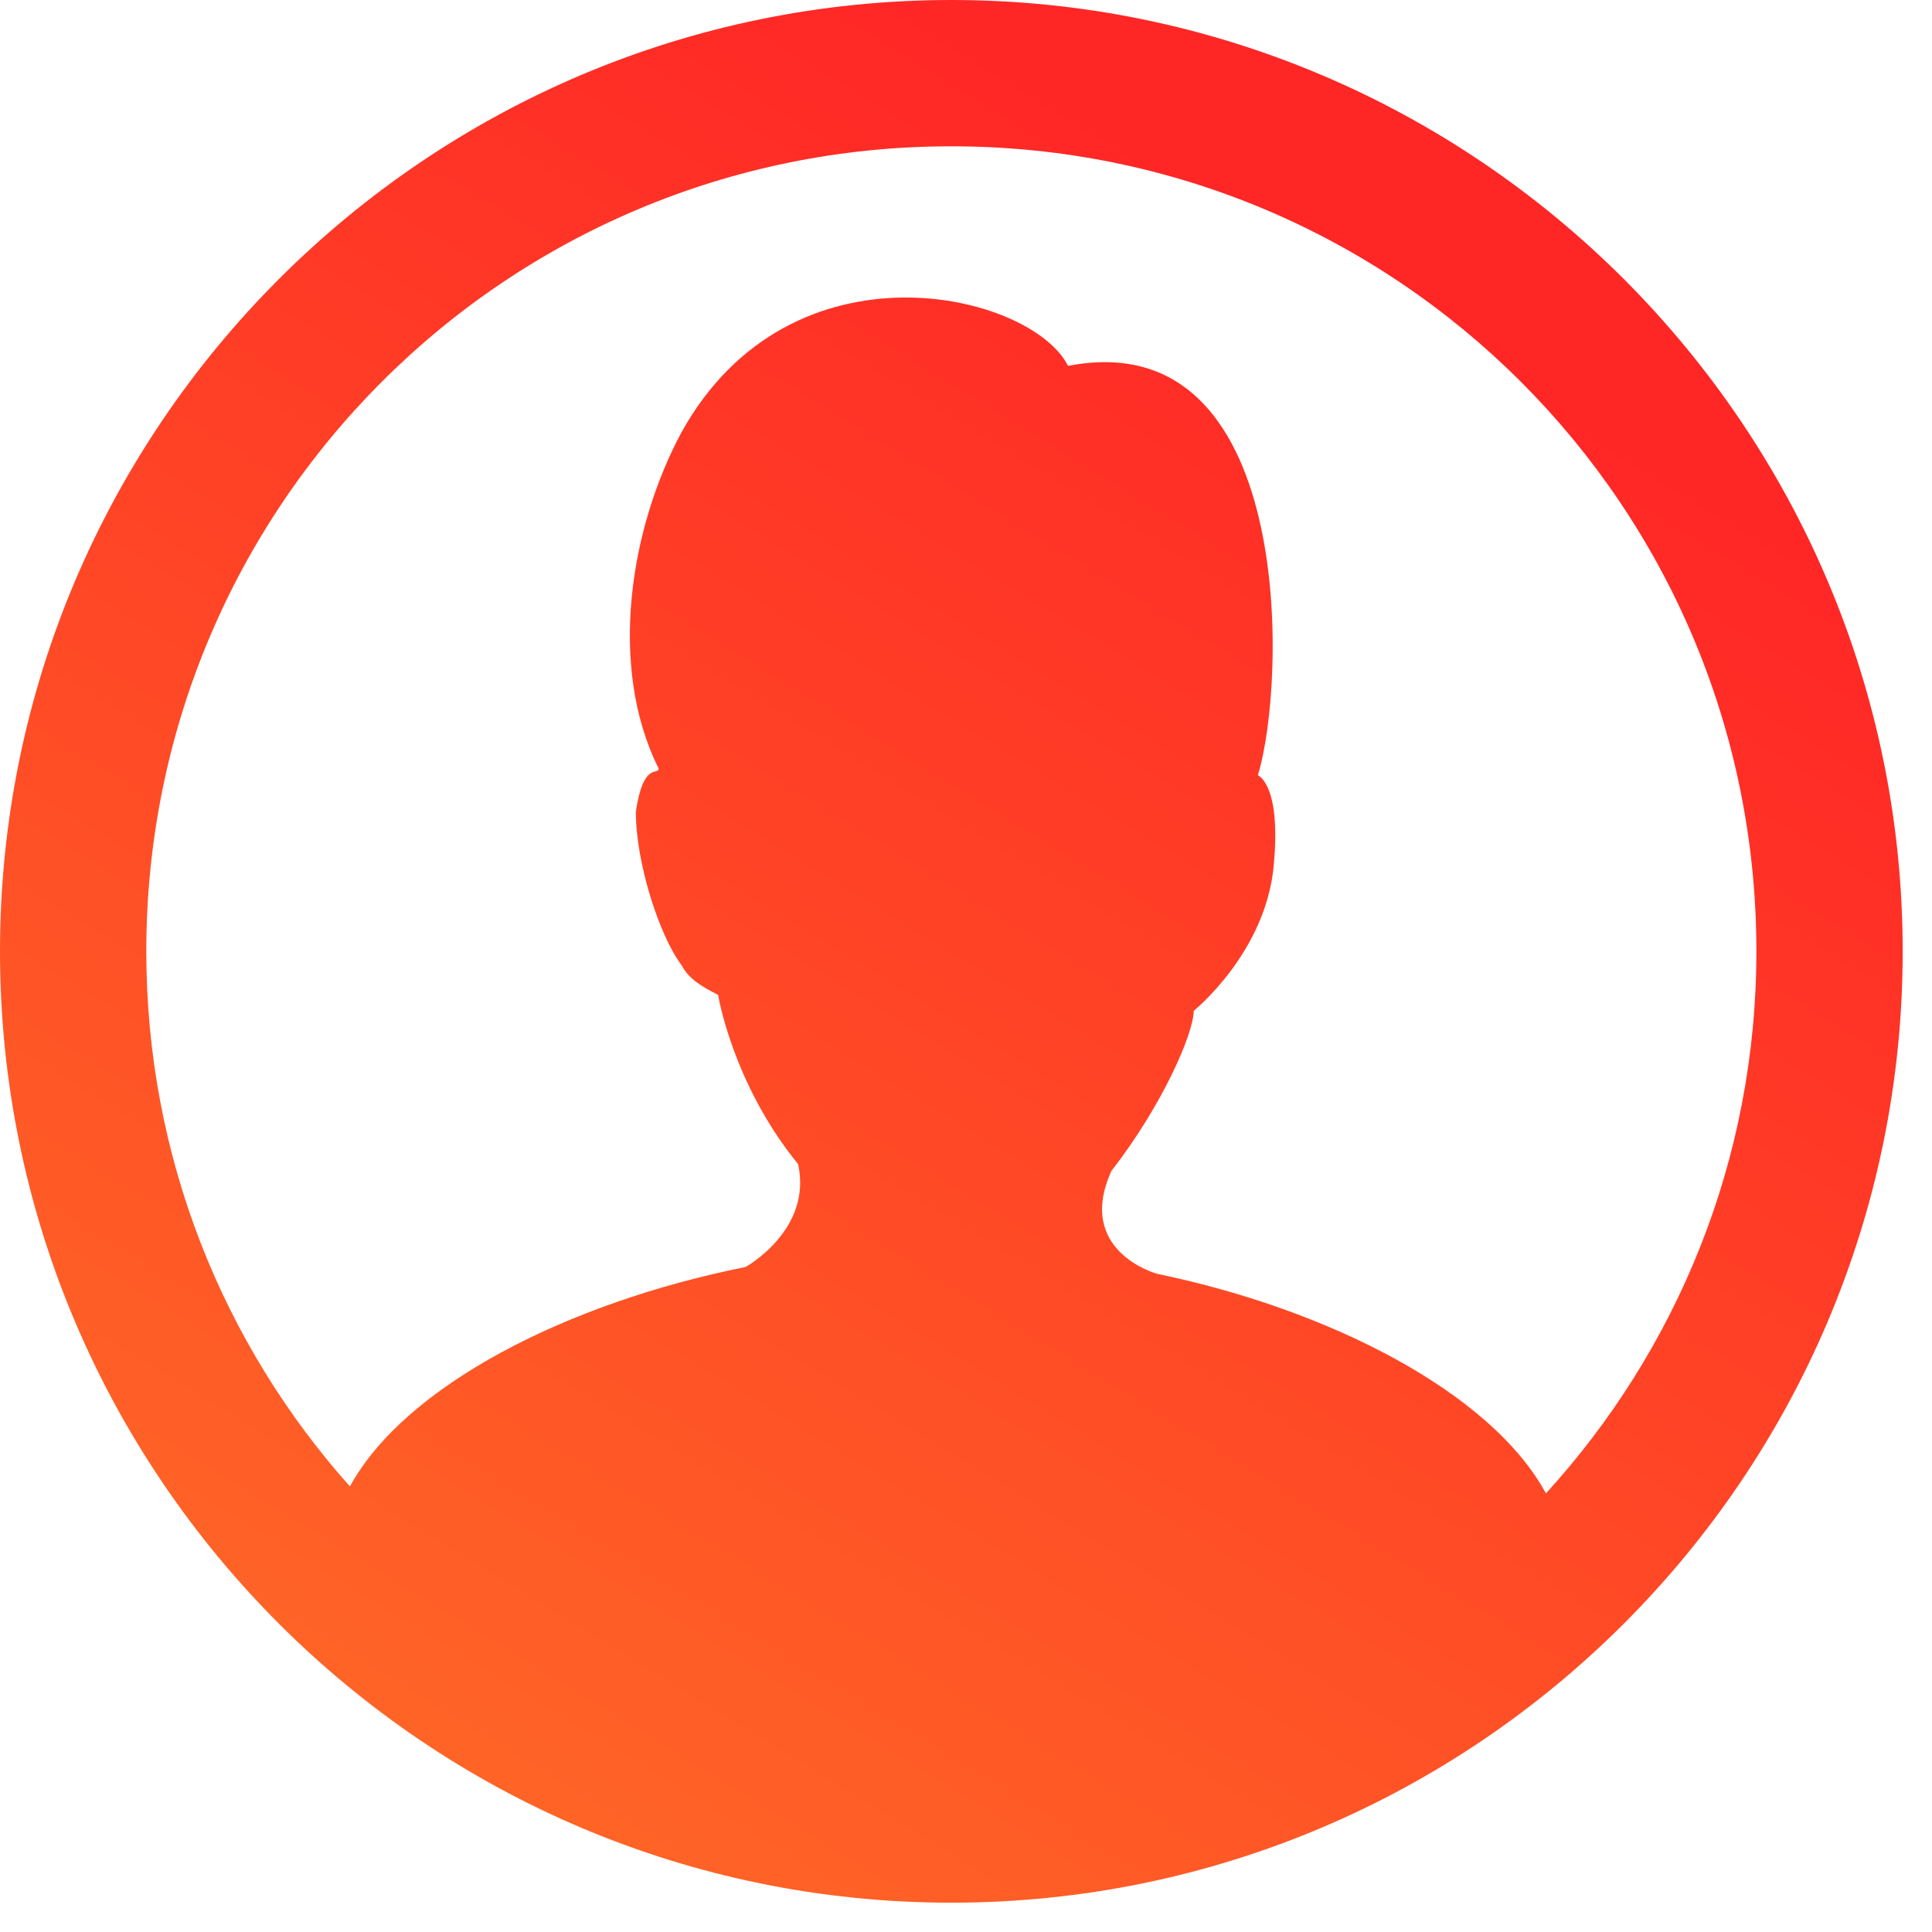 <svg width="134" height="134" viewBox="0 0 134 134" fill="none" xmlns="http://www.w3.org/2000/svg">
<path d="M65.983 0C29.604 0 0 29.604 0 65.983C0 102.372 29.604 131.967 65.983 131.967C102.372 131.967 131.967 102.372 131.967 65.983C131.967 29.604 102.372 0 65.983 0ZM65.983 10.147C96.876 10.147 121.82 35.09 121.82 65.983C121.82 80.499 116.264 93.665 107.224 103.58C103.419 96.574 92.216 90.826 80.257 88.35C80.257 88.35 74.55 86.8 77.086 81.213C80.64 76.653 82.794 71.641 82.794 70.11C82.794 70.11 87.837 66.044 88.35 59.954C88.864 54.367 87.243 53.773 87.243 53.773C89.266 47.17 89.82 22.327 74.076 25.377C71.54 20.303 54.88 16.277 47.27 29.977C43.717 36.58 42.137 46.193 45.68 53.3C45.68 53.813 44.613 52.757 44.1 56.31C44.1 59.863 45.74 64.916 47.27 66.94C47.784 67.946 48.79 68.48 49.807 69.003C49.807 69.003 50.794 75.144 55.353 80.74C56.37 85.3 51.71 87.877 51.71 87.877C39.338 90.353 28.095 96.101 24.269 103.097C15.482 93.242 10.147 80.257 10.147 65.983C10.147 35.09 35.09 10.147 65.983 10.147Z" fill="url(#paint0_linear)"/>
<defs>
<linearGradient id="paint0_linear" x1="65.983" y1="0" x2="2.54882e-06" y2="108" gradientUnits="userSpaceOnUse">
<stop stop-color="#FF2626"/>
<stop offset="1" stop-color="#FF6626"/>
</linearGradient>
</defs>
</svg>
